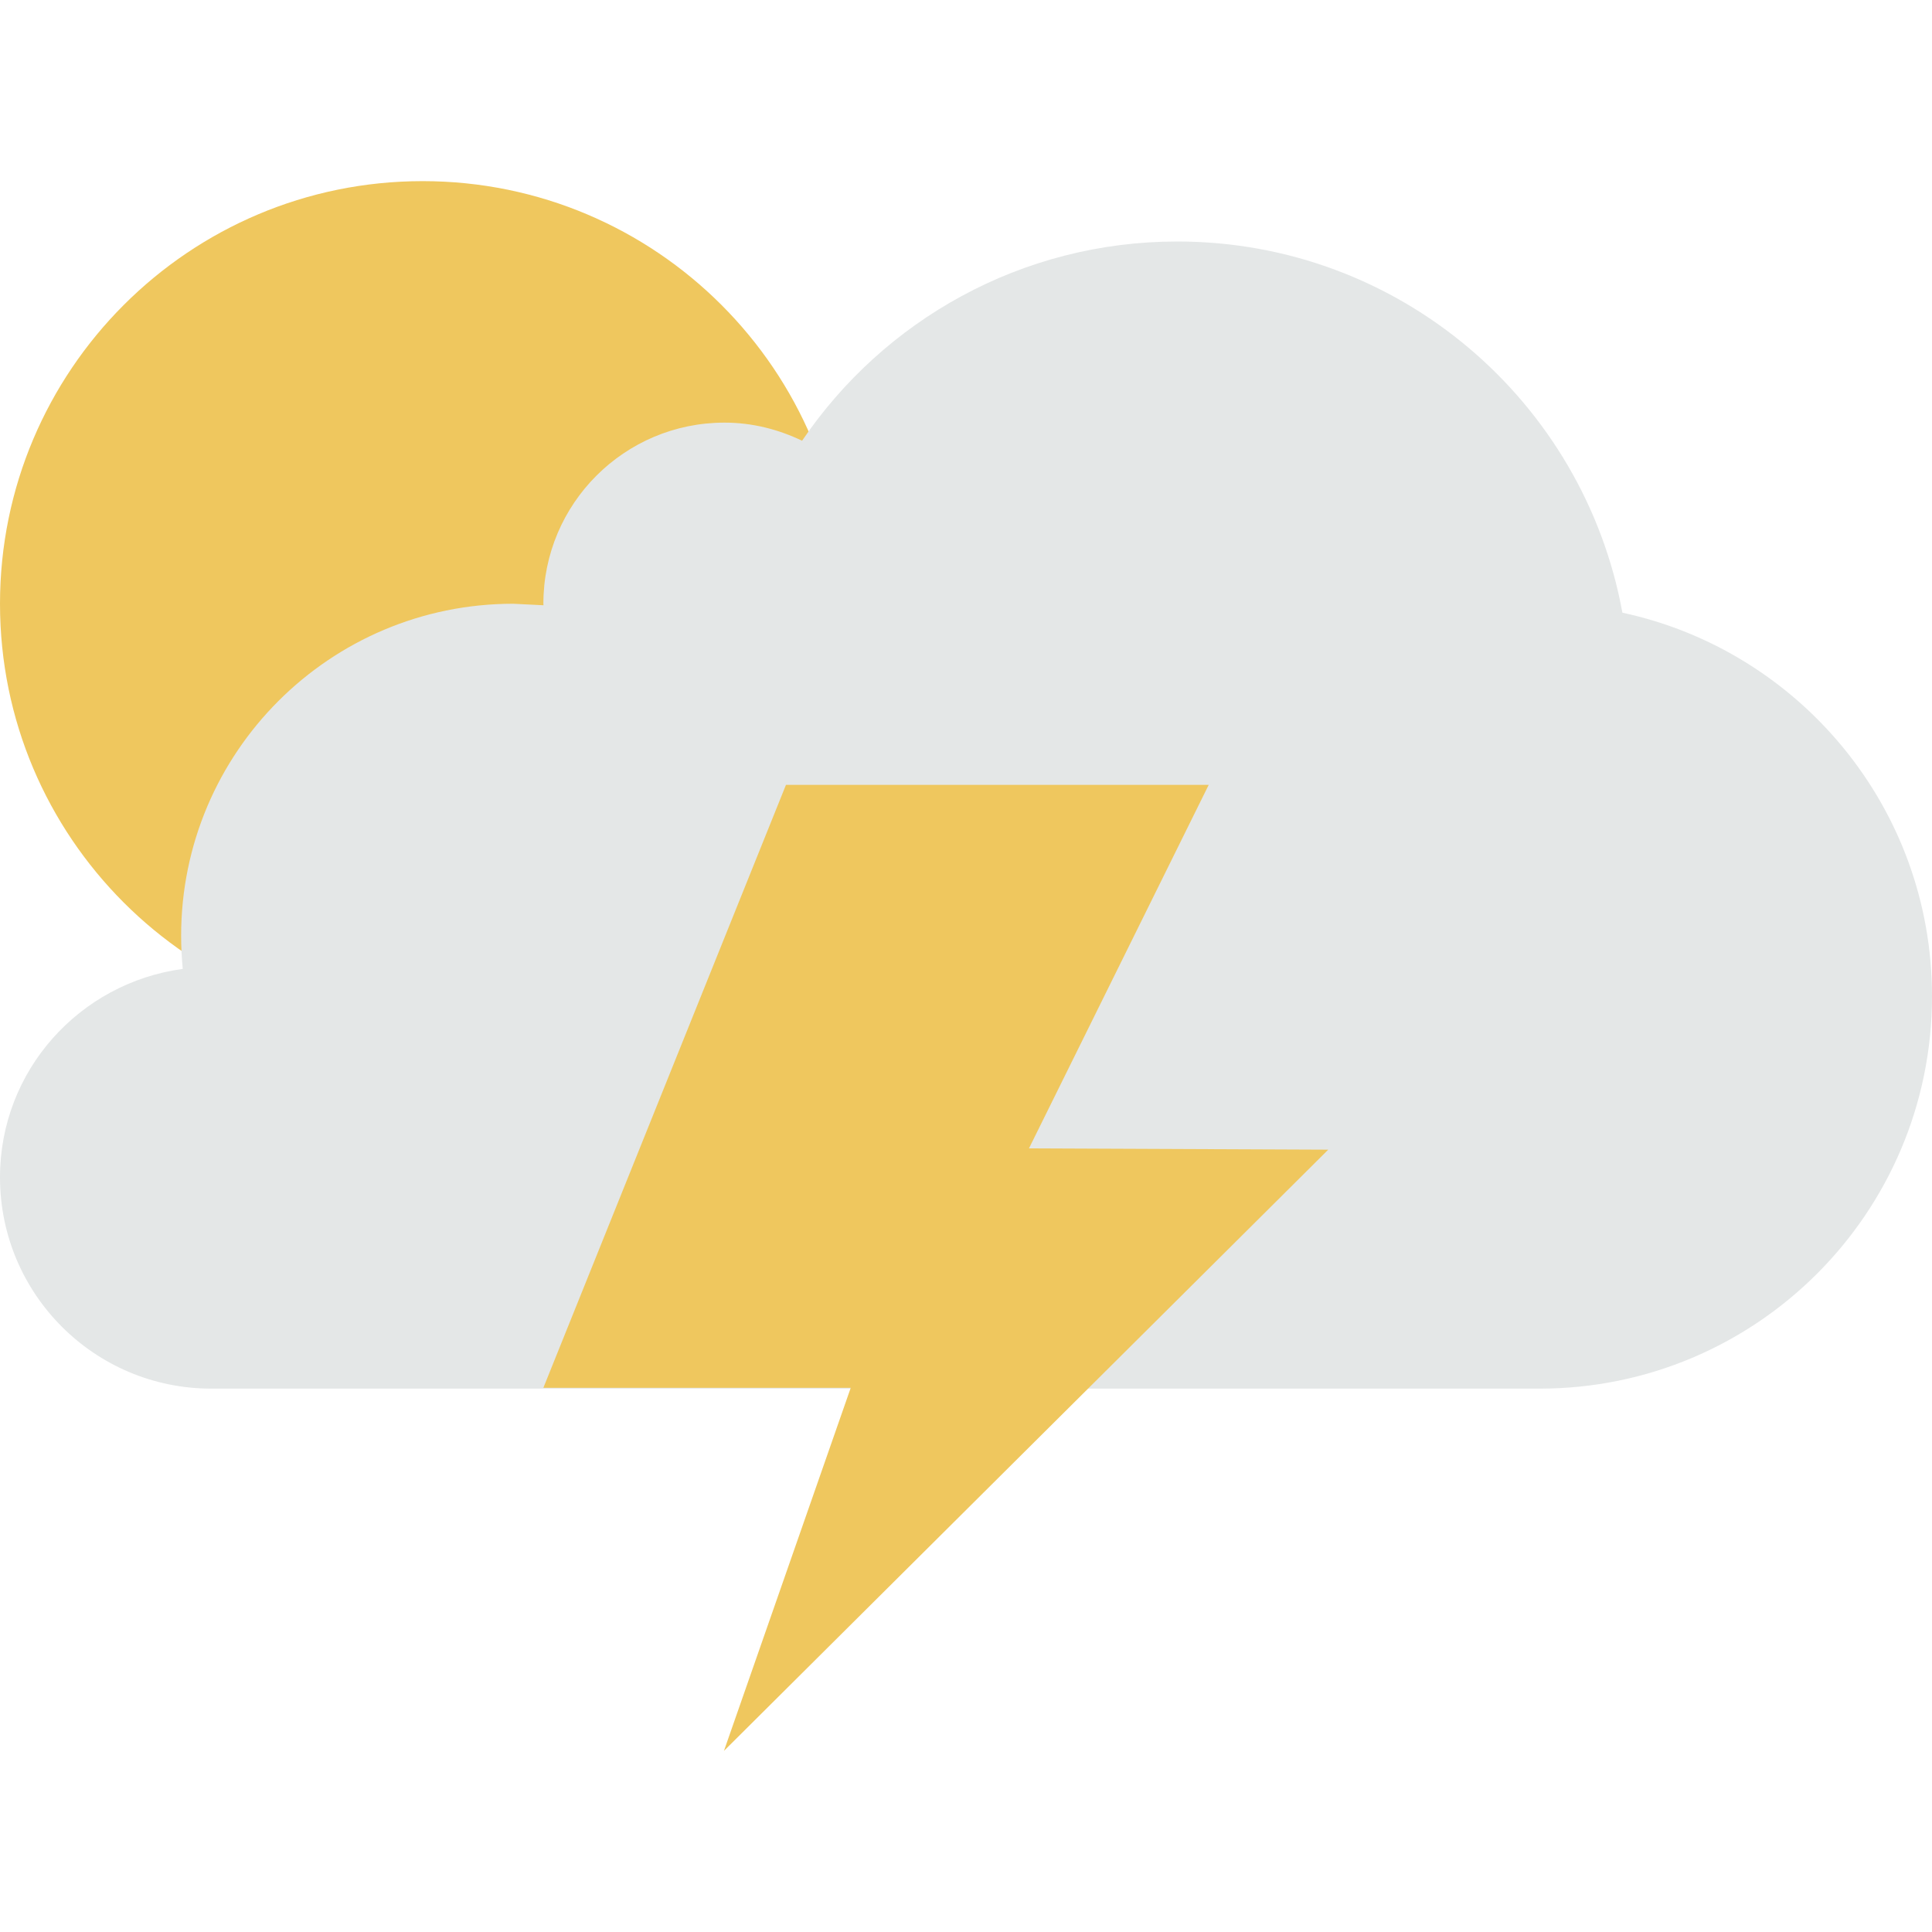 <?xml version="1.0" encoding="iso-8859-1"?>
<!-- Generator: Adobe Illustrator 19.0.0, SVG Export Plug-In . SVG Version: 6.00 Build 0)  -->
<svg version="1.1" id="Layer_1" xmlns="http://www.w3.org/2000/svg" xmlns:xlink="http://www.w3.org/1999/xlink" x="0px" y="0px"
	 viewBox="0 0 299.637 299.637" style="enable-background:new 0 0 299.637 299.637;" xml:space="preserve">
<g>
	<path style="fill:#EFC75E;" d="M65.545,28.092c36.2,0,65.545,29.355,65.545,65.545c0,36.2-29.346,65.545-65.545,65.545
		S0,129.837,0,93.637C0,57.447,29.346,28.092,65.545,28.092z"/>
	<path style="fill:#E4E7E7;" d="M251.62,95.023c-5.974-32.735-34.552-57.568-69.029-57.568c-24.214,0-45.563,12.257-58.195,30.9
		c-3.652-1.751-7.697-2.809-12.032-2.809c-15.516,0-28.091,12.575-28.091,28.091l0.019,0.234l-4.701-0.234
		c-28.437,0-51.5,23.063-51.5,51.5c0,1.732,0.094,3.436,0.253,5.131C12.36,152.441,0,166.008,0,182.592
		c0,18.109,14.673,32.773,32.773,32.773h206c33.615,0,60.864-27.248,60.864-60.864C299.636,125.296,279.064,100.922,251.62,95.023z"
		/>
	<path style="fill:#EFC75E;" d="M206,178.303l-46.416-0.197l27.876-56.378h-65.564l-37.623,93.505h47.67l-19.664,56.313
		C112.279,271.546,206,178.303,206,178.303z"/>
</g>
<g>
</g>
<g>
</g>
<g>
</g>
<g>
</g>
<g>
</g>
<g>
</g>
<g>
</g>
<g>
</g>
<g>
</g>
<g>
</g>
<g>
</g>
<g>
</g>
<g>
</g>
<g>
</g>
<g>
</g>
</svg>
